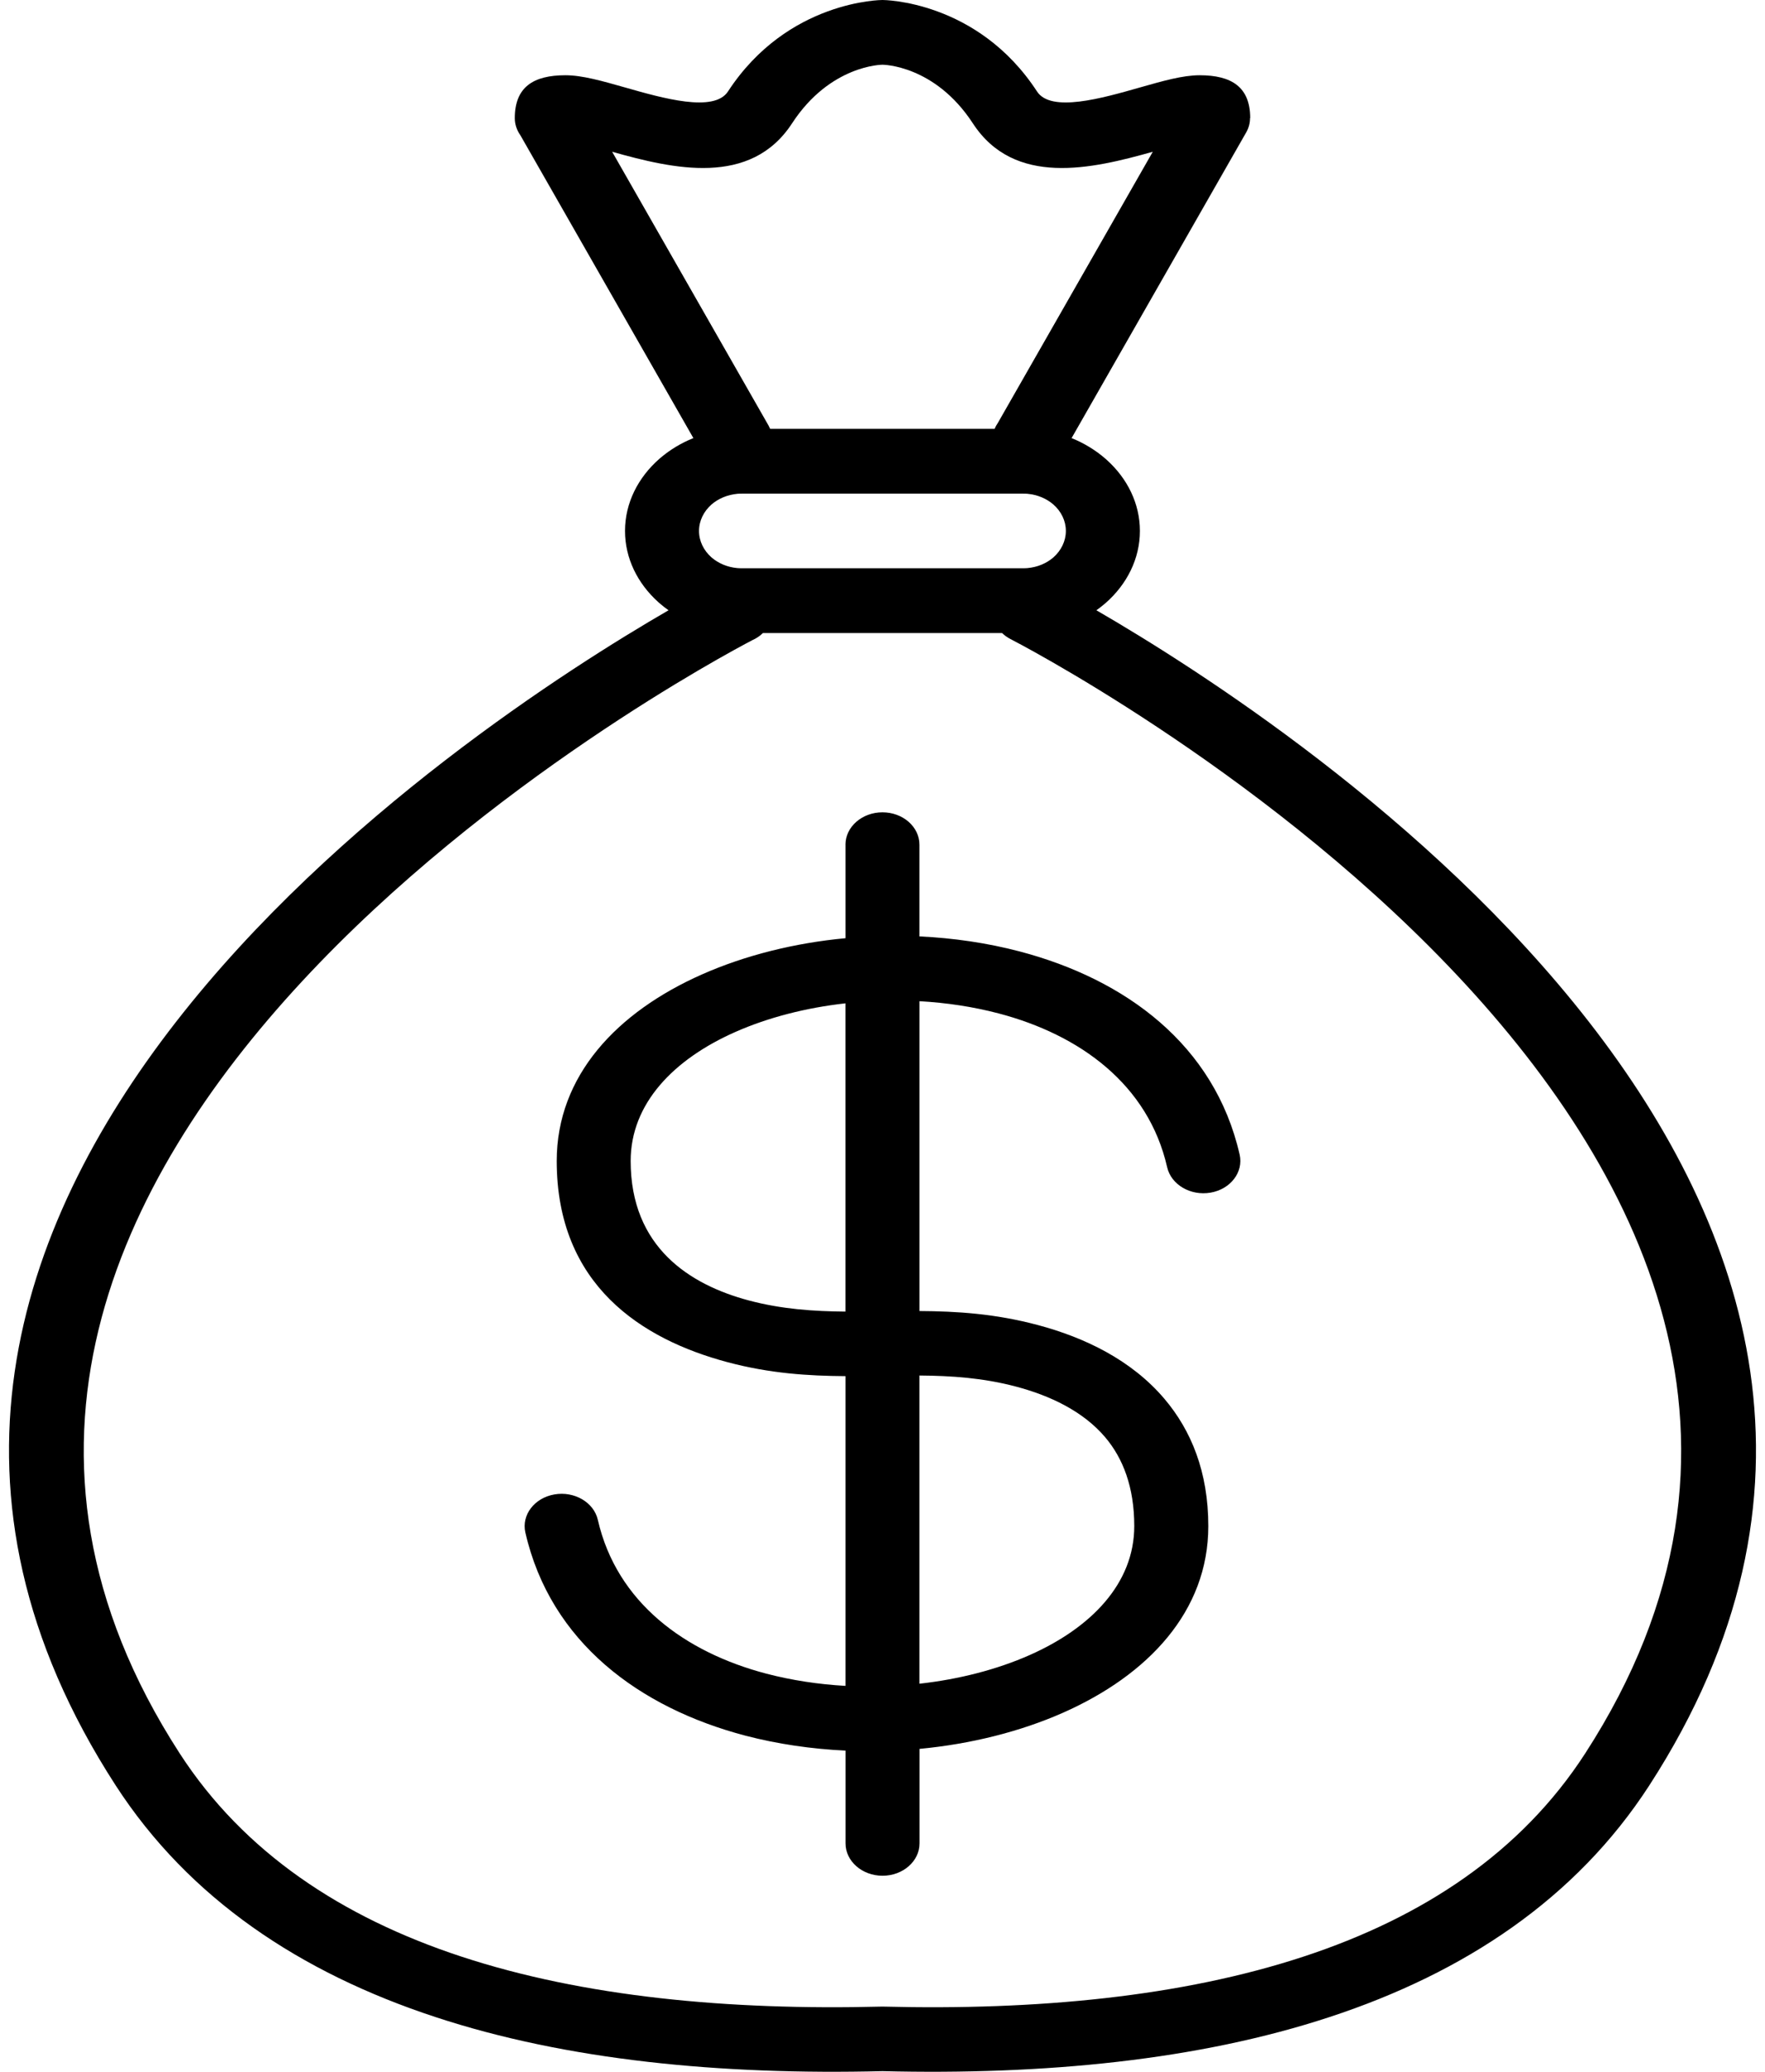 <svg width="98" height="115" viewBox="0 0 98 115" fill="none" xmlns="http://www.w3.org/2000/svg">
<path d="M57.055 27.411L57.051 27.409H57.026L57 27.407H56.998L56.967 27.405L56.95 27.404H56.938L56.816 27.402H41.18L41.058 27.404H41.047L41.029 27.405L40.998 27.407L40.969 27.409H40.946L40.938 27.411C40.383 27.462 39.881 27.68 39.508 28.002L39.498 28.011C39.077 28.386 38.812 28.905 38.812 29.472C38.812 30.041 39.077 30.56 39.498 30.934L39.508 30.943C39.883 31.266 40.383 31.485 40.938 31.533L40.946 31.535H40.969L40.998 31.537L41.029 31.539L41.047 31.541H41.058L41.18 31.543H56.816L56.938 31.541H56.95L56.967 31.539L56.998 31.537H57L57.026 31.535H57.051L57.055 31.533C57.611 31.483 58.11 31.268 58.486 30.943L58.496 30.934C58.917 30.558 59.181 30.039 59.181 29.472C59.181 28.903 58.917 28.385 58.496 28.011L58.486 28.002C58.11 27.678 57.611 27.46 57.055 27.411ZM46.944 46.887C46.944 45.896 47.865 45.09 48.998 45.09C50.131 45.09 51.051 45.896 51.051 46.887V51.978C52.938 52.067 54.818 52.341 56.609 52.811C62.494 54.358 67.439 57.994 68.83 64.089C69.051 65.061 68.328 66.008 67.218 66.201C66.108 66.394 65.026 65.762 64.805 64.79C63.757 60.198 59.963 57.438 55.441 56.251C54.032 55.882 52.552 55.658 51.053 55.575V72.773C53.126 72.784 55.26 72.92 57.612 73.547C60.203 74.235 62.814 75.478 64.655 77.648C66.135 79.394 67.09 81.694 67.09 84.715C67.09 89.435 63.753 92.978 59.02 95.072C56.636 96.125 53.887 96.811 51.056 97.077V102.322C51.056 103.313 50.135 104.119 49.002 104.119C47.869 104.119 46.948 103.313 46.948 102.322V97.173C45.062 97.084 43.182 96.811 41.39 96.344C35.508 94.797 30.563 91.159 29.17 85.065C28.949 84.093 29.671 83.147 30.782 82.953C31.892 82.76 32.974 83.392 33.194 84.364C34.247 88.957 38.036 91.717 42.558 92.904C43.968 93.271 45.448 93.496 46.946 93.58V76.387C44.874 76.374 42.74 76.239 40.387 75.61C35.653 74.345 30.912 71.35 30.912 64.442C30.912 59.719 34.249 56.178 38.984 54.085C41.365 53.032 44.114 52.341 46.946 52.078V46.891L46.944 46.887ZM51.051 76.352V93.46C53.252 93.215 55.355 92.673 57.173 91.869C60.576 90.362 62.979 87.902 62.979 84.711C62.979 82.534 62.345 80.937 61.365 79.779C60.13 78.323 58.283 77.463 56.424 76.97C54.593 76.482 52.814 76.365 51.053 76.352H51.051ZM46.944 55.693C44.748 55.938 42.643 56.48 40.825 57.284C37.417 58.791 35.017 61.249 35.017 64.442C35.017 69.233 38.298 71.31 41.574 72.185C43.407 72.672 45.184 72.79 46.944 72.804V55.693ZM55.227 23.805C55.274 23.686 55.336 23.574 55.41 23.467L64.007 8.424C60.614 9.38 56.321 10.379 54.017 6.847C51.895 3.595 49.006 3.593 48.998 3.593C48.989 3.593 46.1 3.595 43.978 6.847C41.675 10.379 37.38 9.38 33.989 8.424L42.668 23.613L42.763 23.805H55.229H55.227ZM38.499 24.318L28.891 7.504C28.697 7.228 28.584 6.905 28.584 6.558C28.584 4.825 29.622 4.177 31.395 4.177C32.328 4.177 33.428 4.493 34.695 4.852C36.808 5.456 39.646 6.263 40.42 5.078C43.733 0.002 48.983 0 49 0C49.014 0 54.267 0.002 57.58 5.078C58.353 6.265 61.189 5.456 63.305 4.852C64.57 4.493 65.674 4.177 66.605 4.177C68.378 4.177 69.416 4.825 69.416 6.558H69.406C69.406 6.827 69.338 7.102 69.189 7.358L59.499 24.318C60.203 24.602 60.84 24.994 61.383 25.467L61.394 25.476L61.447 25.525L61.458 25.534C62.591 26.556 63.292 27.946 63.292 29.472C63.292 31.024 62.562 32.442 61.394 33.468L61.383 33.477L61.328 33.524L61.317 33.533C61.177 33.653 61.026 33.766 60.876 33.875C71.926 40.27 112.552 66.704 91.578 99.102C87.506 105.391 81.319 109.499 73.831 111.96C66.527 114.364 57.99 115.186 49 114.966C40.009 115.186 31.471 114.366 24.169 111.96C16.681 109.499 10.493 105.391 6.421 99.102C-14.55 66.704 26.07 40.27 37.12 33.875C36.942 33.75 36.773 33.618 36.612 33.477L36.602 33.468L36.548 33.419L36.538 33.41C35.405 32.388 34.703 30.995 34.703 29.472C34.703 27.917 35.434 26.502 36.602 25.476L36.612 25.467L36.668 25.42L36.678 25.411C37.207 24.961 37.824 24.589 38.499 24.318ZM55.637 35.138H42.362C42.193 35.304 41.991 35.439 41.764 35.539C39.074 36.944 -11.584 64.015 9.979 97.33C13.536 102.826 18.992 106.428 25.611 108.605C32.398 110.838 40.432 111.598 48.942 111.383H49.053C57.565 111.598 65.598 110.838 72.384 108.605C79.003 106.43 84.46 102.826 88.016 97.33C110.135 63.163 56.267 35.557 56.114 35.477C55.932 35.383 55.772 35.268 55.637 35.138Z" fill="black"/>
</svg>
